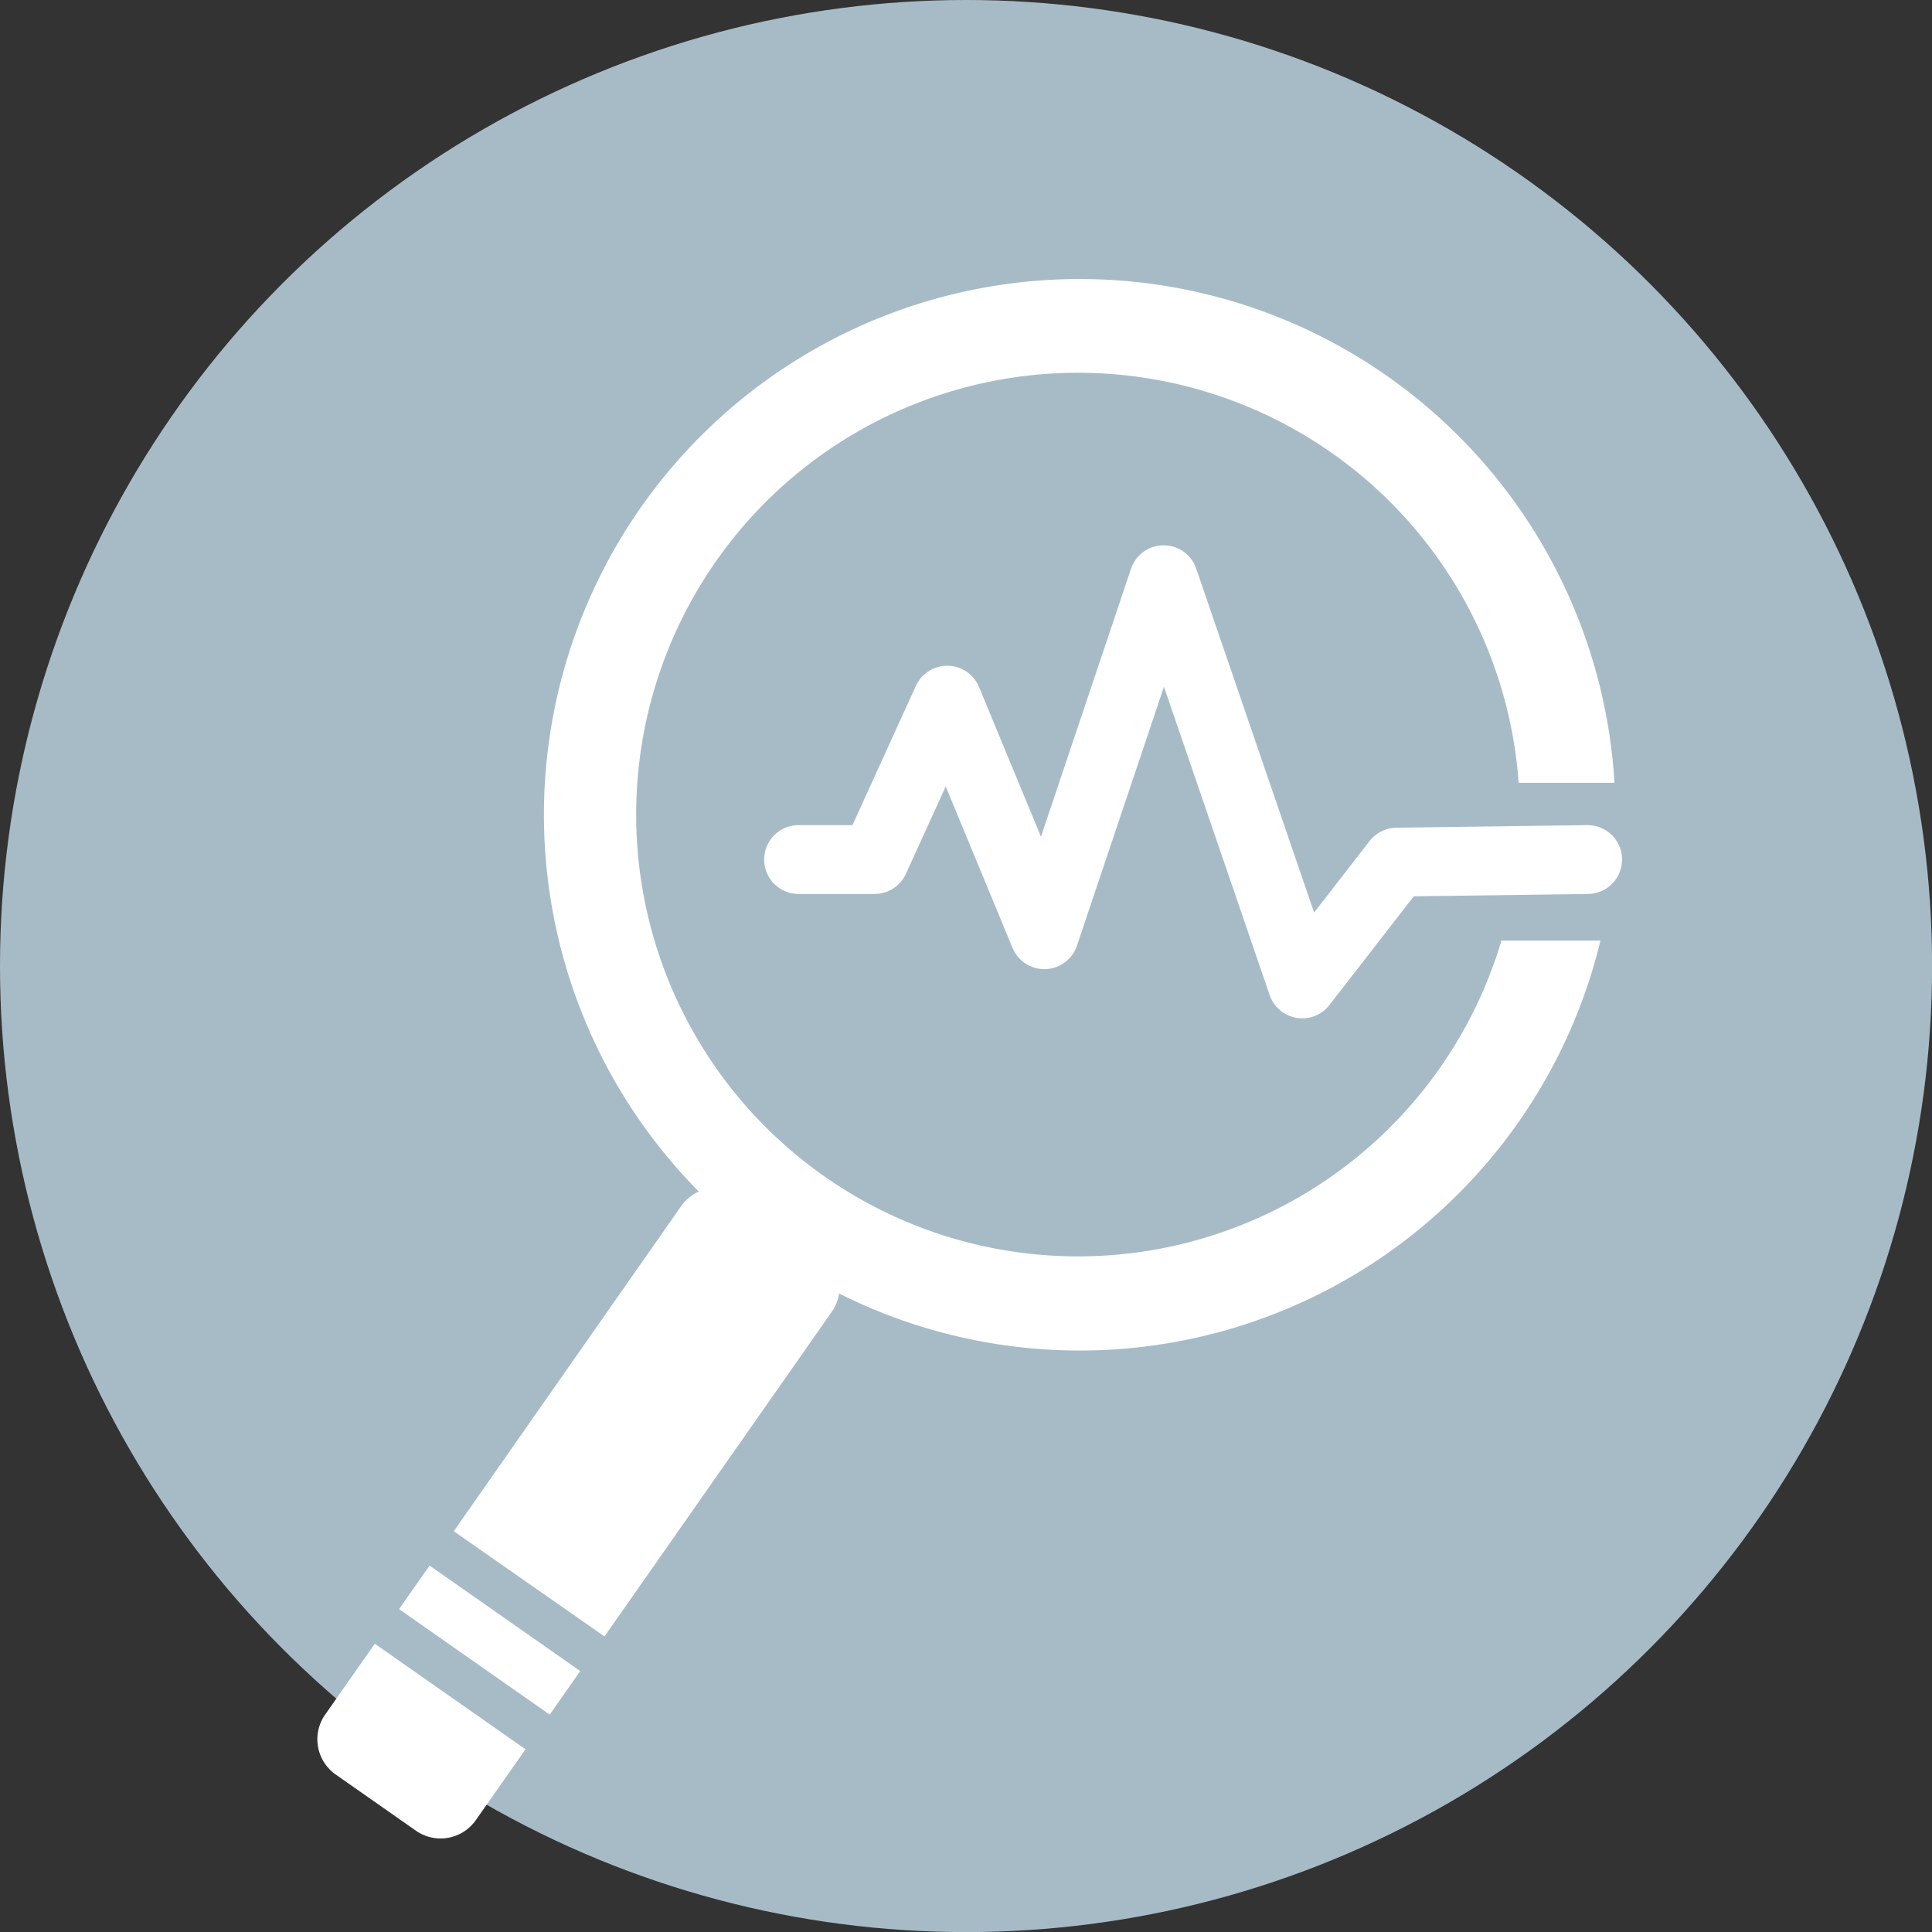 <svg id="레이어_1" data-name="레이어 1" xmlns="http://www.w3.org/2000/svg" viewBox="0 0 224.59 224.59"><rect x="0" y="0" width="224.59" height="224.59" fill="#333333" stroke="none"/><defs><style>.cls-1{fill:#a7bbc7;}.cls-2{fill:#fff;}.cls-3{fill:none;stroke:#fff;stroke-linecap:round;stroke-linejoin:round;stroke-width:8px;}</style></defs><circle class="cls-1" cx="112.3" cy="112.3" r="112.3"/><path class="cls-2" d="M70.27,190.23l26.41-37.72a5,5,0,0,0-1.24-7L86.16,139a5,5,0,0,0-7,1.24L52.75,178Z"/><path class="cls-2" d="M43.57,191.08l-5.76,8.22a5,5,0,0,0,1.24,7l9.28,6.5a5,5,0,0,0,7-1.24l5.76-8.21Z"/><rect class="cls-2" x="53.83" y="179.96" width="6.18" height="21.38" transform="translate(-131.9 127.93) rotate(-55)"/><polyline class="cls-3" points="92.83 99.92 101.67 99.92 110.11 81.39 121.4 108.66 135.27 67.39 151.38 114.38 162.37 100.22 184.56 99.92"/><path class="cls-2" d="M174.54,109.34a51.36,51.36,0,1,1,2-18.34h11.14a62.28,62.28,0,1,0-1.63,18.34Z"/></svg>